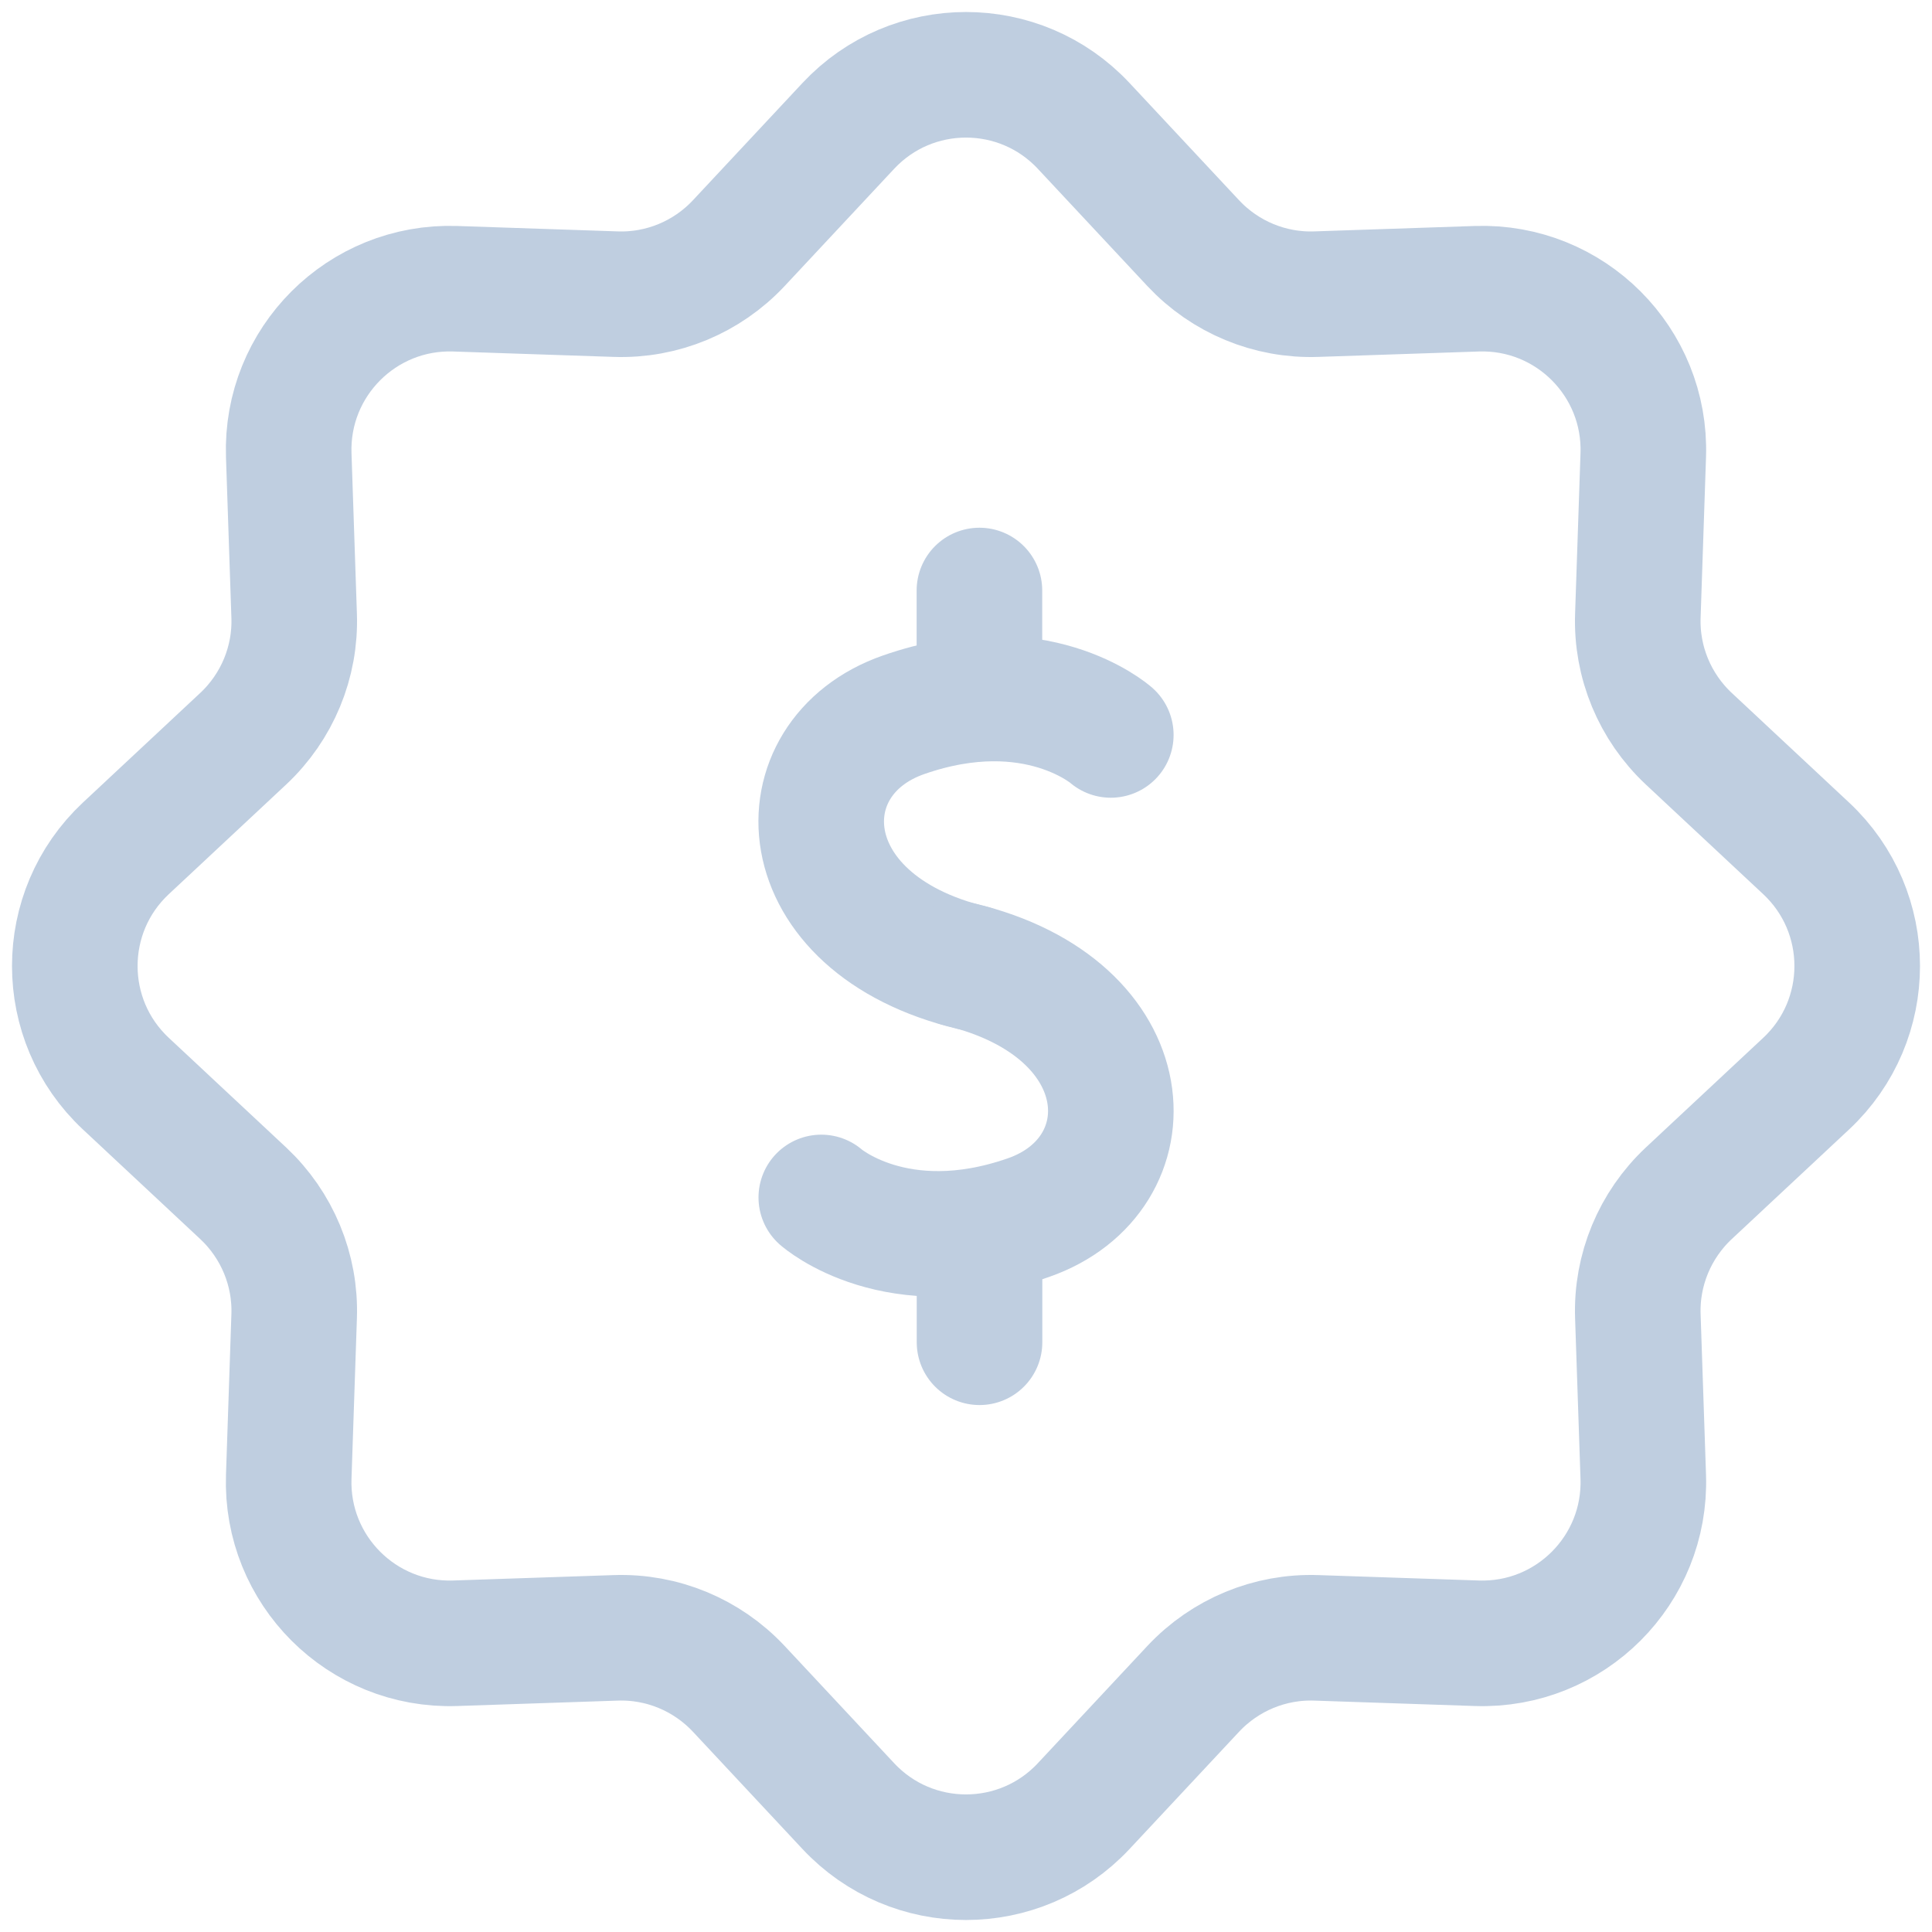 <svg width="20" height="20" viewBox="0 0 20 20" fill="none" xmlns="http://www.w3.org/2000/svg">
<path d="M8.782 1.303C9.441 0.598 10.559 0.598 11.218 1.303L12.353 2.518C12.682 2.869 13.146 3.062 13.627 3.045L15.289 2.989C16.253 2.957 17.043 3.747 17.011 4.711L16.955 6.373C16.938 6.854 17.131 7.318 17.482 7.647L18.697 8.782C19.402 9.441 19.402 10.559 18.697 11.218L17.482 12.353C17.131 12.682 16.938 13.146 16.955 13.627L17.011 15.289C17.043 16.253 16.253 17.043 15.289 17.011L13.627 16.955C13.146 16.938 12.682 17.131 12.353 17.482L11.218 18.697C10.559 19.402 9.441 19.402 8.782 18.697L7.647 17.482C7.318 17.131 6.854 16.938 6.373 16.955L4.711 17.011C3.747 17.043 2.957 16.253 2.989 15.289L3.045 13.627C3.062 13.146 2.869 12.682 2.518 12.353L1.303 11.218C0.598 10.559 0.598 9.441 1.303 8.782L2.518 7.647C2.869 7.318 3.062 6.854 3.045 6.373L2.989 4.711C2.957 3.747 3.747 2.957 4.711 2.989L6.373 3.045C6.854 3.062 7.318 2.869 7.647 2.518L8.782 1.303Z" stroke="#BFCEE0" stroke-width="1.3" stroke-linecap="round" stroke-linejoin="round"/>
<path d="M11.499 7.608C11.499 7.608 10.722 6.923 9.355 7.399C8.092 7.838 8.151 9.563 10.065 10.019" stroke="#BFCEE0" stroke-width="1.3" stroke-linecap="round" stroke-linejoin="round"/>
<path d="M8.502 12.396C8.502 12.396 9.279 13.081 10.646 12.605C11.909 12.165 11.848 10.441 9.936 9.984" stroke="#BFCEE0" stroke-width="1.3" stroke-linecap="round" stroke-linejoin="round"/>
<path d="M10.139 7.231V6.113" stroke="#BFCEE0" stroke-width="1.3" stroke-linecap="round" stroke-linejoin="round"/>
<path d="M10.14 13.895V12.777" stroke="#BFCEE0" stroke-width="1.3" stroke-linecap="round" stroke-linejoin="round"/>
</svg>
